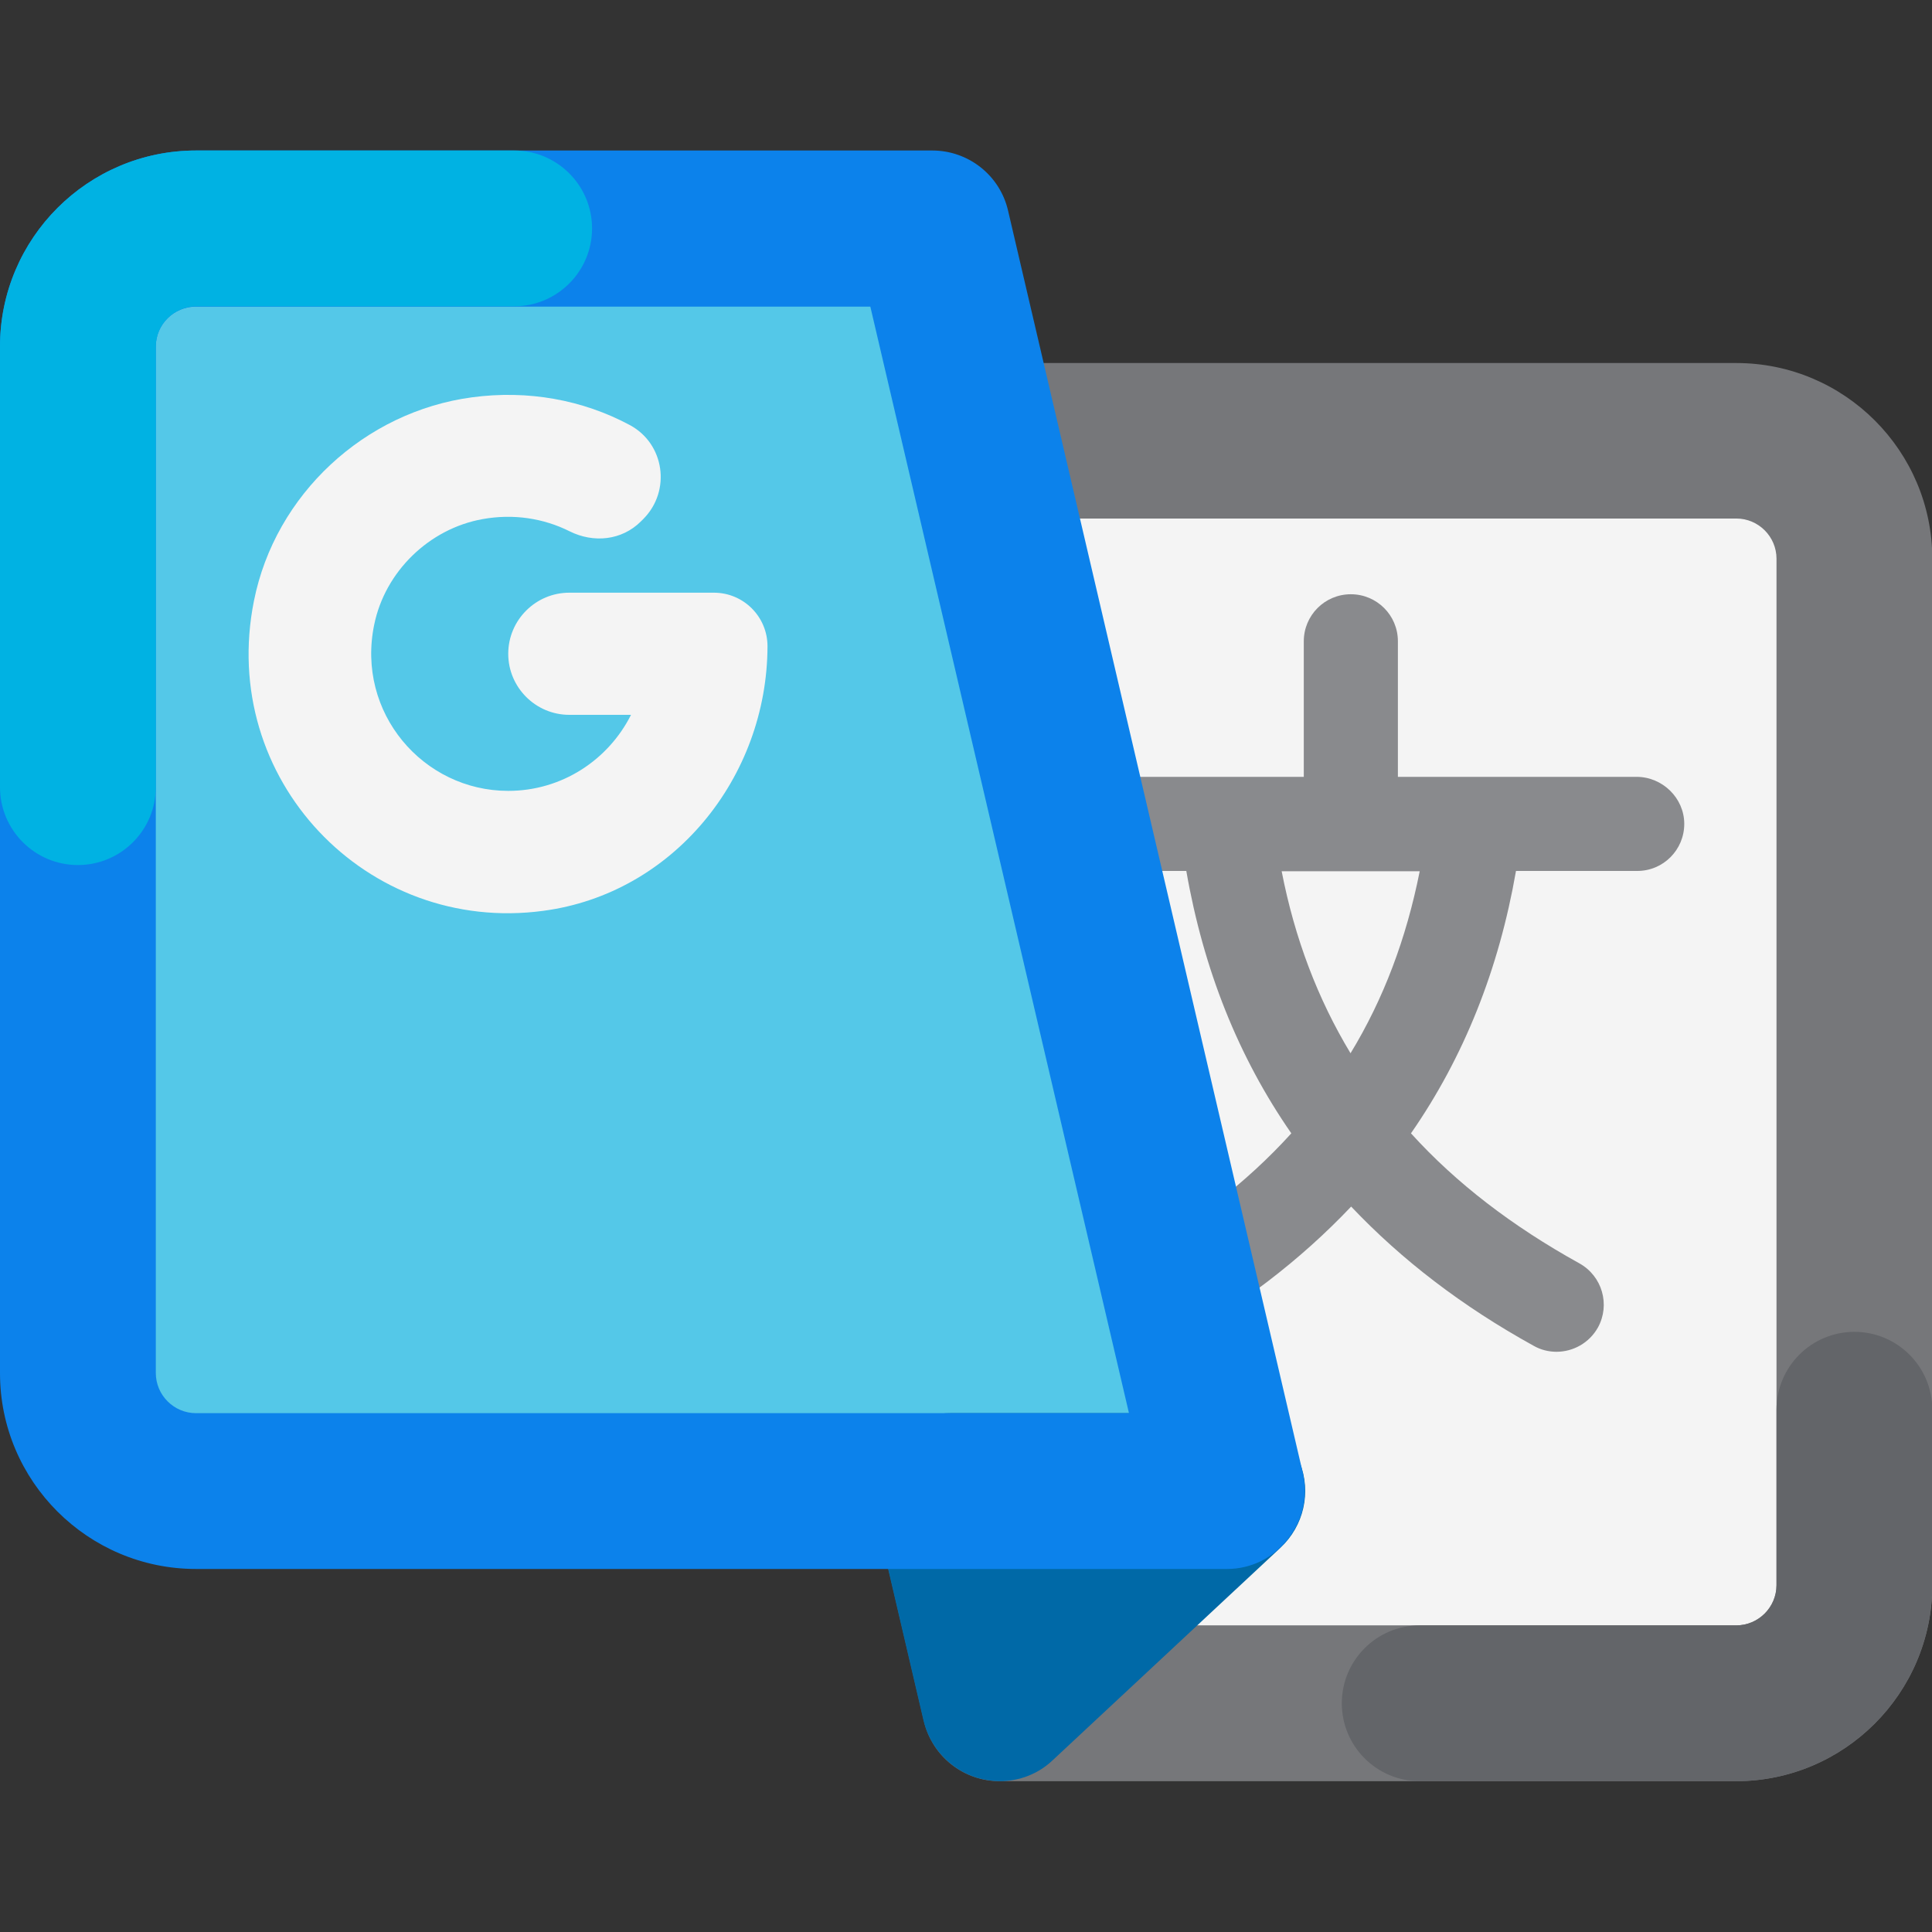 <?xml version="1.0" ?><svg id="Layer_1" style="enable-background:new 0 0 62 62;" version="1.1" viewBox="0 0 62 62" xml:space="preserve" xmlns="http://www.w3.org/2000/svg" xmlns:xlink="http://www.w3.org/1999/xlink"><rect x="0" y="0" width="62" height="62" fill="#333333" stroke="none"/><style type="text/css">
	.st0{fill:#5FD2FF;}
	.st1{fill:#FFFFFF;}
	.st2{fill:#0082ED;}
	.st3{fill:#2BA8FC;}
	.st4{fill:#CECECE;}
	.st5{fill:#F92B75;}
	.st6{fill:#3BB0FF;}
	.st7{fill:#CE004F;}
	.st8{fill:none;stroke:#ED0C68;stroke-width:5;stroke-linecap:round;stroke-linejoin:round;stroke-miterlimit:10;}
	.st9{fill:#ED0C68;}
	.st10{fill:#78DED4;}
	.st11{fill:#1E5363;}
	.st12{fill:#54C8E8;}
	.st13{fill:#F4F4F4;}
	.st14{fill:#0C82EB;}
	.st15{fill:#00B2E3;}
	.st16{fill:#68A2B9;}
	.st17{fill:#A2C5D3;}
	.st18{fill:#76777A;}
	.st19{fill:#A7A8A9;}
	.st20{fill:#D6D6D6;}
	.st21{fill:none;stroke:#F92B75;stroke-width:5;stroke-linecap:round;stroke-linejoin:round;stroke-miterlimit:10;}
	.st22{fill:#FD4A5C;}
	.st23{fill:#FF8E9F;}
	.st24{fill:none;stroke:#F458A3;stroke-width:5;stroke-linecap:round;stroke-linejoin:round;stroke-miterlimit:10;}
	.st25{fill:#FFB259;}
	.st26{fill:#F32735;}
	.st27{fill:#FF9E18;}
	.st28{fill:#FFC27A;}
	.st29{fill:#FFC56D;}
	.st30{fill:none;stroke:#FD4A5C;stroke-width:5;stroke-linecap:round;stroke-linejoin:round;stroke-miterlimit:10;}
	.st31{fill:#0069A7;}
	.st32{fill:#D8D8D8;}
	.st33{fill:#8CB7C9;}
	.st34{fill:#65BAAF;}
	.st35{fill:#00AF9A;}
	.st36{fill:#00C4B3;}
	.st37{fill:#19D3C5;}
	.st38{fill:none;stroke:#54C8E8;stroke-width:5;stroke-linecap:round;stroke-linejoin:round;stroke-miterlimit:10;}
	.st39{fill:#8331A7;}
	.st40{fill:#009383;}
	.st41{fill:#98989A;}
	.st42{fill:#636569;}
	.st43{fill:#898A8D;}
	.st44{fill:#FFB548;}
	.st45{fill:none;stroke:#FFB548;stroke-width:5;stroke-linecap:round;stroke-linejoin:round;stroke-miterlimit:10;}
	.st46{fill:#ED40A9;}
	.st47{fill:#CB007B;}
	.st48{fill:#E50695;}
	.st49{fill:#D7282F;}
	.st50{fill:#E5E5E5;}
	.st51{fill:#FFA4B4;}
	.st52{fill:#F6A7D7;}
	.st53{fill:#F478C4;}
	.st54{fill:#E0C7E6;}
	.st55{fill:#B980D0;}
	.st56{fill:#D9B7E2;}
	.st57{fill:#BADF93;}
	.st58{fill:#4C9C2E;}
	.st59{fill:#3DAE2B;}
	.st60{fill:#AADA91;}
	.st61{fill:#6ABF4B;}
	.st62{fill:#EFB8A9;}
	.st63{fill:#FECB8B;}
	.st64{fill:#BDE8EF;}
	.st65{fill:#CCA1DD;}
	.st66{fill:#B2B2B2;}
	.st67{fill:none;stroke:#FF8300;stroke-width:5;stroke-linecap:round;stroke-linejoin:round;stroke-miterlimit:10;}
	.st68{fill:none;stroke:#FF9E18;stroke-width:5;stroke-linecap:round;stroke-linejoin:round;stroke-miterlimit:10;}
	.st69{fill:#96DAEA;}
	.st70{fill:#FF8300;}
	.st71{fill:none;stroke:#6ABF4B;stroke-width:5;stroke-linecap:round;stroke-linejoin:round;stroke-miterlimit:10;}
	.st72{fill:none;}
	.st73{fill:#444444;}
	.st74{fill:#FDCF85;}
</style><g><path class="st72" d="M22.62,14.15h33.09c2.09,0,3.78,1.69,3.78,3.78v32.94c0,2.09-1.69,3.78-3.78,3.78H32.08L22.62,14.15z"/><path class="st13" d="M22.62,14.15h33.09c2.09,0,3.78,1.69,3.78,3.78v32.94c0,2.09-1.69,3.78-3.78,3.78H32.08L22.62,14.15z"/><path class="st18" d="M55.71,57.16H32.08c-1.16,0-2.17-0.8-2.43-1.93l-9.46-40.51c-0.17-0.74,0-1.52,0.48-2.12   c0.47-0.6,1.2-0.95,1.96-0.95h33.09c3.47,0,6.29,2.82,6.29,6.29v32.94C62,54.34,59.18,57.16,55.71,57.16z M34.07,52.16h21.65   c0.71,0,1.29-0.58,1.29-1.29V17.93c0-0.71-0.58-1.29-1.29-1.29H25.77L34.07,52.16z"/><path class="st42" d="M55.71,57.16H45.56c-1.38,0-2.5-1.12-2.5-2.5s1.12-2.5,2.5-2.5h10.16c0.71,0,1.29-0.58,1.29-1.29v-5.63   c0-1.38,1.12-2.5,2.5-2.5s2.5,1.12,2.5,2.5v5.63C62,54.34,59.18,57.16,55.71,57.16z"/><path class="st43" d="M52.52,24.93h-7.66v-4.35c0-0.84-0.68-1.51-1.51-1.51c-0.84,0-1.51,0.68-1.51,1.51v4.35h-7.66   c-0.84,0-1.51,0.68-1.51,1.51s0.68,1.51,1.51,1.51h3.89c0.55,3.16,1.67,5.97,3.37,8.42c-1.45,1.6-3.24,2.98-5.4,4.17   c-0.73,0.4-1,1.32-0.6,2.06c0.28,0.5,0.79,0.78,1.33,0.78c0.25,0,0.5-0.06,0.73-0.19c2.29-1.26,4.24-2.76,5.86-4.47   c1.62,1.71,3.56,3.2,5.86,4.47c0.23,0.13,0.48,0.19,0.73,0.19c0.53,0,1.05-0.28,1.33-0.78c0.4-0.73,0.14-1.65-0.6-2.06   c-2.15-1.19-3.95-2.57-5.4-4.17c1.7-2.45,2.82-5.26,3.37-8.42h3.89c0.84,0,1.51-0.68,1.51-1.51S53.35,24.93,52.52,24.93z    M43.34,33.8c-1.05-1.74-1.79-3.68-2.21-5.84h4.43C45.13,30.12,44.4,32.06,43.34,33.8z"/><path class="st12" d="M39.38,47.85H6.28c-2.09,0-3.78-1.69-3.78-3.78V11.12c0-2.09,1.69-3.78,3.78-3.78h23.63L39.38,47.85z"/><polygon class="st31" points="39.38,47.85 32.08,54.66 30.49,47.85  "/><path class="st31" d="M32.08,57.16c-0.24,0-0.49-0.04-0.73-0.11c-0.85-0.26-1.5-0.96-1.71-1.82l-1.59-6.81   c-0.17-0.74,0-1.52,0.48-2.12c0.47-0.6,1.2-0.95,1.96-0.95h8.89c1.03,0,1.95,0.63,2.33,1.58c0.38,0.96,0.13,2.04-0.62,2.74   l-7.3,6.81C33.32,56.93,32.71,57.16,32.08,57.16z"/><path class="st14" d="M39.38,50.35H6.29C2.82,50.35,0,47.53,0,44.07V11.12c0-3.47,2.82-6.29,6.29-6.29h23.63   c1.16,0,2.17,0.8,2.43,1.93l9.46,40.51c0.17,0.74,0,1.52-0.48,2.12C40.86,50,40.14,50.35,39.38,50.35z M6.29,9.84   C5.58,9.84,5,10.41,5,11.12v32.94c0,0.71,0.58,1.29,1.29,1.29h29.94L27.93,9.84H6.29z"/><path class="st15" d="M2.5,27.76c-1.38,0-2.5-1.12-2.5-2.5V11.12c0-3.47,2.82-6.29,6.29-6.29h10.21c1.38,0,2.5,1.12,2.5,2.5   s-1.12,2.5-2.5,2.5H6.29C5.58,9.84,5,10.41,5,11.12v14.14C5,26.64,3.88,27.76,2.5,27.76z"/><g><path class="st13" d="M17.43,29.23C11.77,29.99,7,25,8.15,19.28c0.68-3.41,3.55-6.07,7-6.53c1.79-0.24,3.55,0.08,5.06,0.89    c1.12,0.6,1.33,2.11,0.44,3.01l-0.08,0.08c-0.62,0.62-1.53,0.7-2.29,0.32c-0.84-0.42-1.81-0.57-2.8-0.39    c-1.71,0.31-3.12,1.68-3.47,3.38c-0.59,2.83,1.57,5.34,4.3,5.34c1.72,0,3.21-0.99,3.94-2.44h-1.98c-1.08,0-1.96-0.88-1.96-1.96v0    c0-1.08,0.88-1.96,1.96-1.96h4.64c0.95,0,1.72,0.77,1.72,1.72v0C24.62,24.95,21.6,28.68,17.43,29.23z"/></g></g></svg>